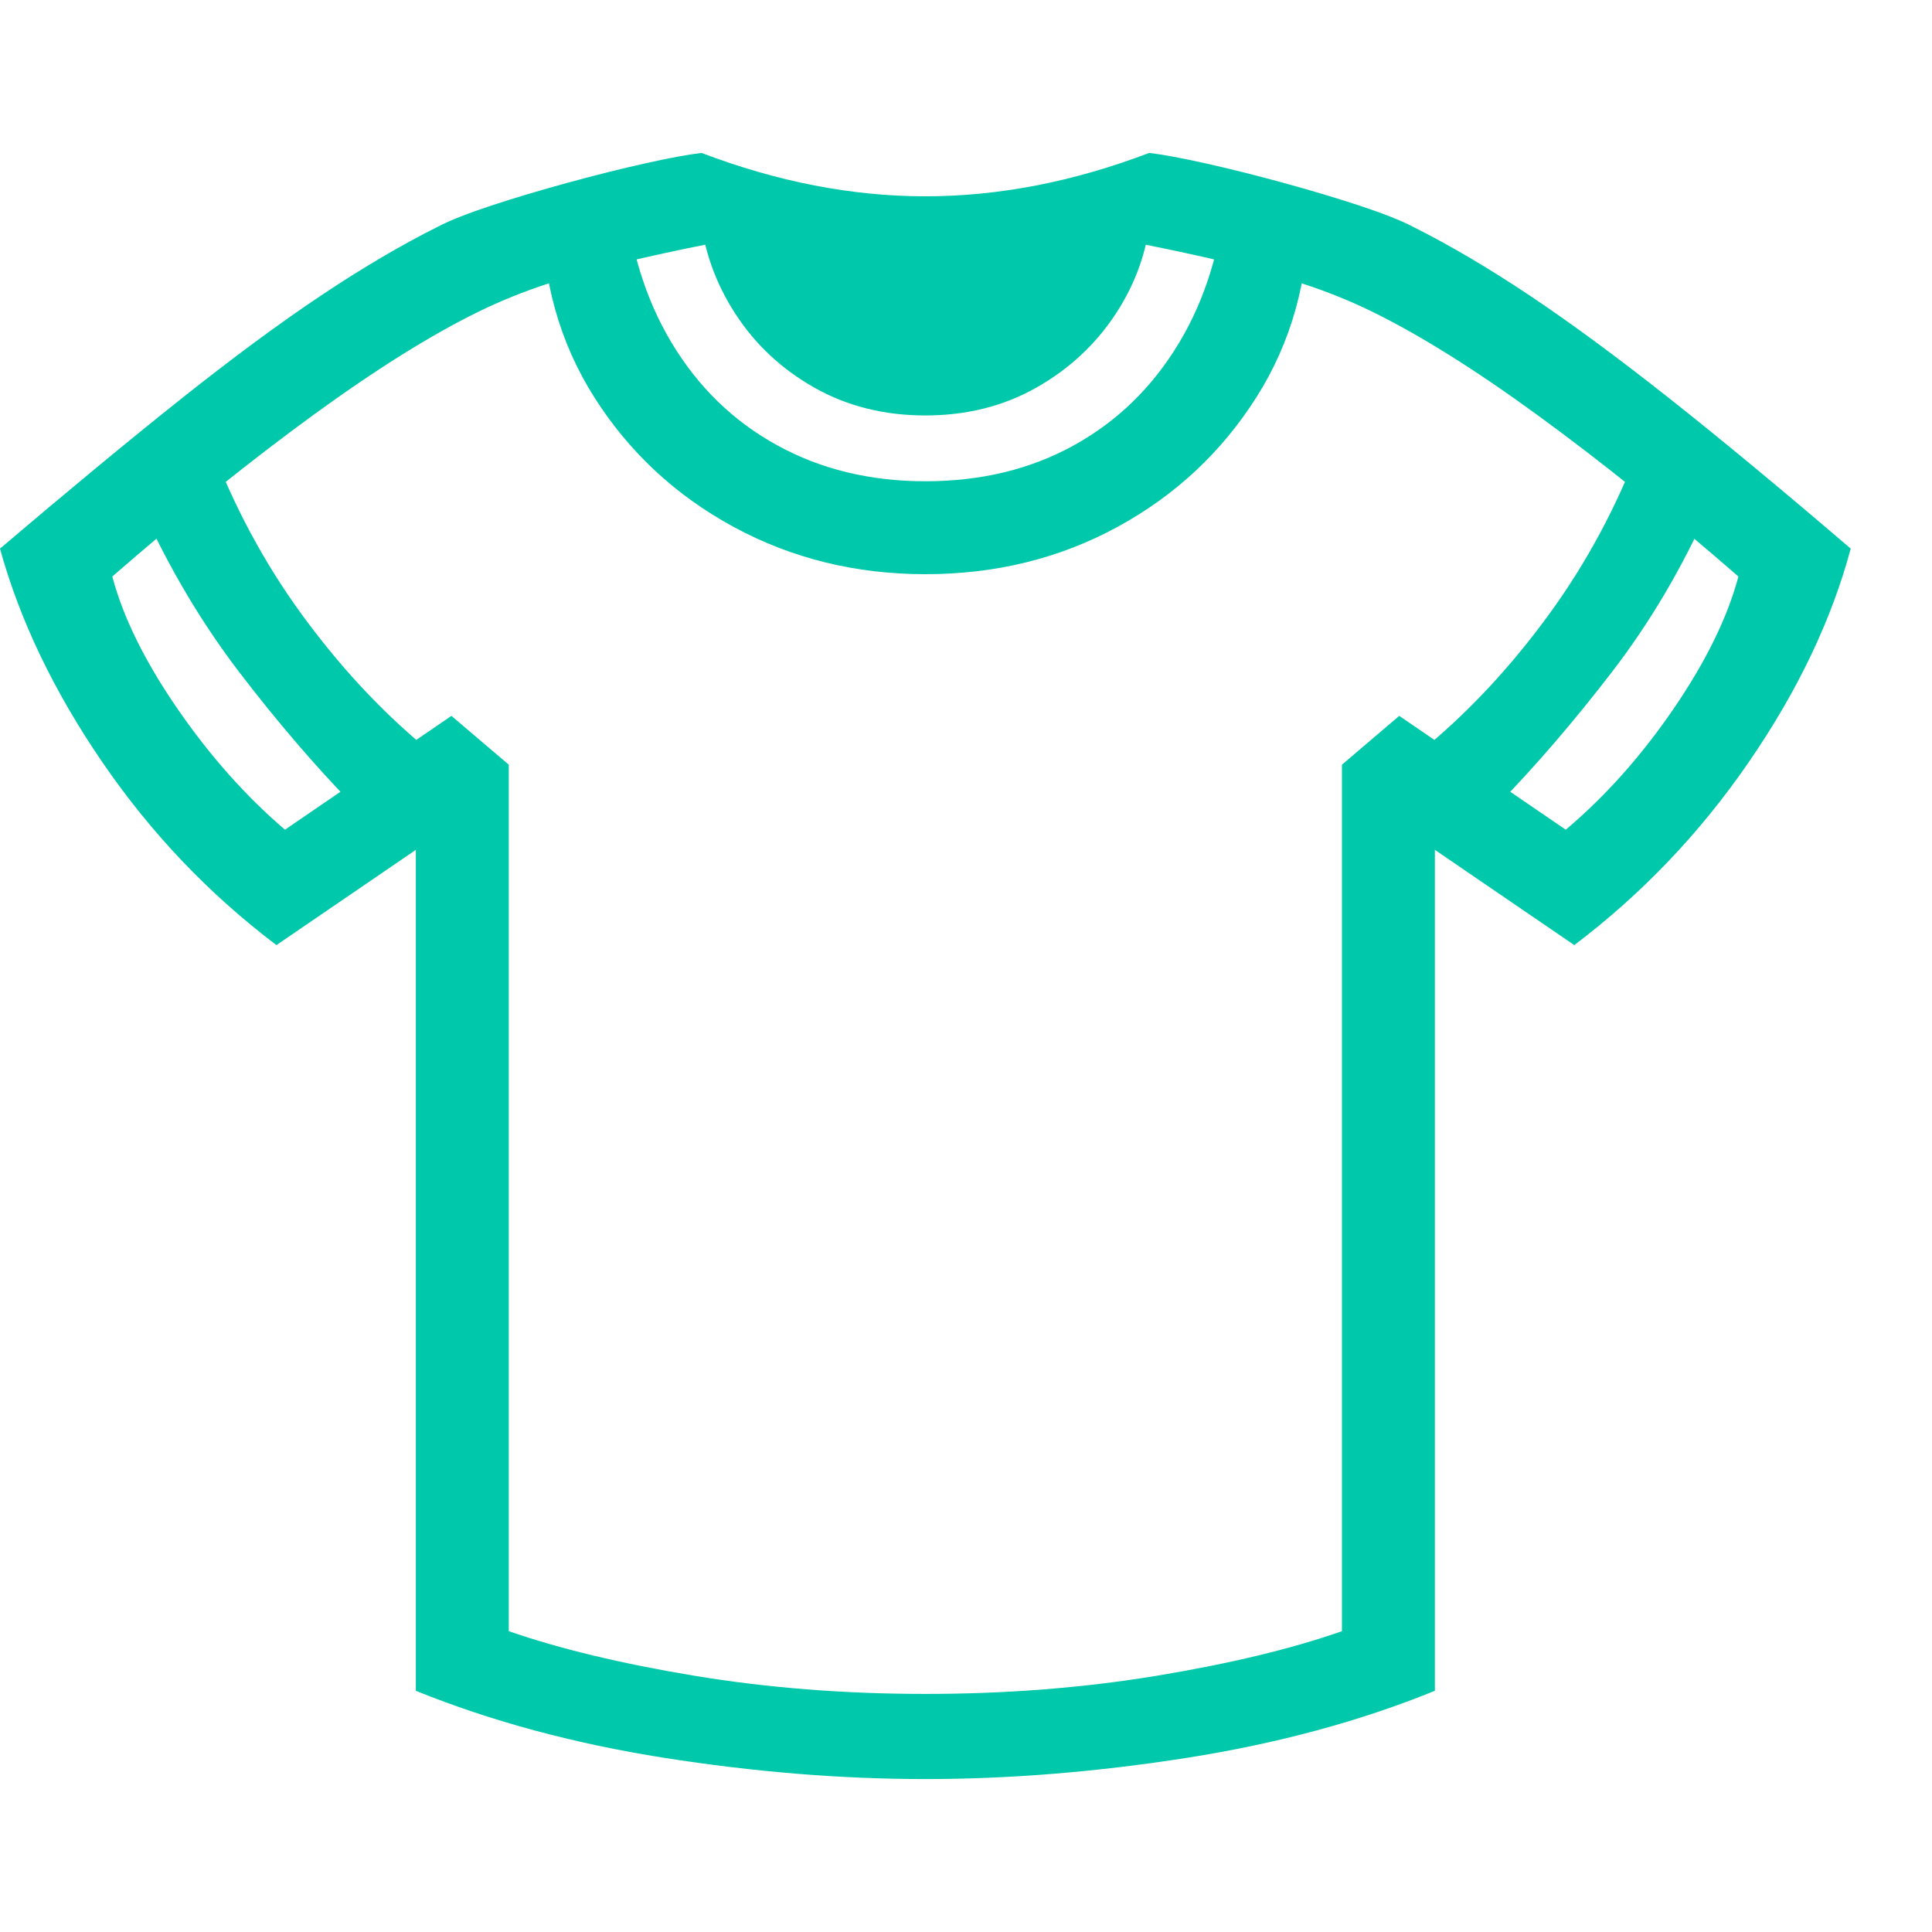 <svg version="1.1" xmlns="http://www.w3.org/2000/svg" style="fill:rgba(0,0,0,1.0)" width="256" height="256" viewBox="0 0 38.984 32.812"><path fill="rgb(0, 200, 170)" d="M18.672 32.812 C20.37 32.812 22.13 32.669 23.953 32.383 C25.776 32.096 27.443 31.646 28.953 31.031 L28.953 14.062 L31.766 15.984 C33.13 14.953 34.305 13.721 35.289 12.289 C36.273 10.857 36.958 9.422 37.344 7.984 C35.958 6.797 34.742 5.789 33.695 4.961 C32.648 4.133 31.708 3.44 30.875 2.883 C30.042 2.326 29.25 1.859 28.5 1.484 C28.26 1.359 27.904 1.219 27.43 1.062 C26.956 0.906 26.443 0.753 25.891 0.602 C25.339 0.451 24.818 0.32 24.328 0.211 C23.839 0.102 23.458 0.031 23.188 -0 C21.656 0.583 20.151 0.875 18.672 0.875 C17.193 0.875 15.688 0.583 14.156 -0 C13.885 0.031 13.505 0.102 13.016 0.211 C12.526 0.32 12.005 0.451 11.453 0.602 C10.901 0.753 10.388 0.906 9.914 1.062 C9.44 1.219 9.083 1.359 8.844 1.484 C8.094 1.859 7.302 2.326 6.469 2.883 C5.635 3.44 4.698 4.133 3.656 4.961 C2.615 5.789 1.396 6.797 0 7.984 C0.396 9.422 1.083 10.857 2.062 12.289 C3.042 13.721 4.214 14.953 5.578 15.984 L8.391 14.062 L8.391 31.031 C9.911 31.646 11.581 32.096 13.398 32.383 C15.216 32.669 16.974 32.812 18.672 32.812 Z M7.125 13.156 L8.547 11.969 C7.651 11.219 6.828 10.328 6.078 9.297 C5.328 8.266 4.719 7.13 4.25 5.891 L2.859 7.156 C3.411 8.375 4.068 9.482 4.828 10.477 C5.589 11.471 6.354 12.365 7.125 13.156 Z M18.672 31.094 C17.036 31.094 15.482 30.971 14.008 30.727 C12.534 30.482 11.286 30.182 10.266 29.828 L10.266 12.344 L9.109 11.359 L5.75 13.656 C4.958 12.979 4.234 12.164 3.578 11.211 C2.922 10.258 2.484 9.37 2.266 8.547 C3.703 7.297 5.055 6.211 6.32 5.289 C7.586 4.367 8.698 3.672 9.656 3.203 C10.104 2.984 10.576 2.794 11.07 2.633 C11.565 2.471 12.078 2.328 12.609 2.203 C13.141 2.078 13.693 1.958 14.266 1.844 C14.714 2.167 15.375 2.398 16.25 2.539 C17.125 2.68 17.932 2.75 18.672 2.75 C19.411 2.75 20.219 2.68 21.094 2.539 C21.969 2.398 22.63 2.167 23.078 1.844 C23.651 1.958 24.203 2.078 24.734 2.203 C25.266 2.328 25.779 2.471 26.273 2.633 C26.768 2.794 27.24 2.984 27.688 3.203 C28.646 3.672 29.758 4.367 31.023 5.289 C32.289 6.211 33.641 7.297 35.078 8.547 C34.859 9.37 34.424 10.258 33.773 11.211 C33.122 12.164 32.396 12.979 31.594 13.656 L28.234 11.359 L27.078 12.344 L27.078 29.828 C26.068 30.182 24.823 30.482 23.344 30.727 C21.865 30.971 20.307 31.094 18.672 31.094 Z M18.672 8.5 C20.089 8.5 21.38 8.182 22.547 7.547 C23.714 6.911 24.648 6.039 25.352 4.93 C26.055 3.82 26.406 2.563 26.406 1.156 L24.75 0.688 C24.646 1.896 24.326 2.945 23.789 3.836 C23.253 4.727 22.547 5.414 21.672 5.898 C20.797 6.383 19.797 6.625 18.672 6.625 C17.557 6.625 16.56 6.383 15.68 5.898 C14.799 5.414 14.091 4.727 13.555 3.836 C13.018 2.945 12.698 1.896 12.594 0.688 L10.938 1.156 C10.938 2.563 11.289 3.82 11.992 4.93 C12.695 6.039 13.633 6.911 14.805 7.547 C15.977 8.182 17.266 8.5 18.672 8.5 Z M18.672 5.297 C19.505 5.297 20.253 5.109 20.914 4.734 C21.576 4.359 22.109 3.862 22.516 3.242 C22.922 2.622 23.156 1.953 23.219 1.234 L18.672 1.484 L14.125 1.234 C14.198 1.953 14.435 2.622 14.836 3.242 C15.237 3.862 15.768 4.359 16.43 4.734 C17.091 5.109 17.839 5.297 18.672 5.297 Z M30.219 13.156 C30.99 12.365 31.758 11.471 32.523 10.477 C33.289 9.482 33.943 8.375 34.484 7.156 L33.094 5.891 C32.625 7.13 32.016 8.266 31.266 9.297 C30.516 10.328 29.693 11.219 28.797 11.969 Z M38.984 27.344" /></svg>